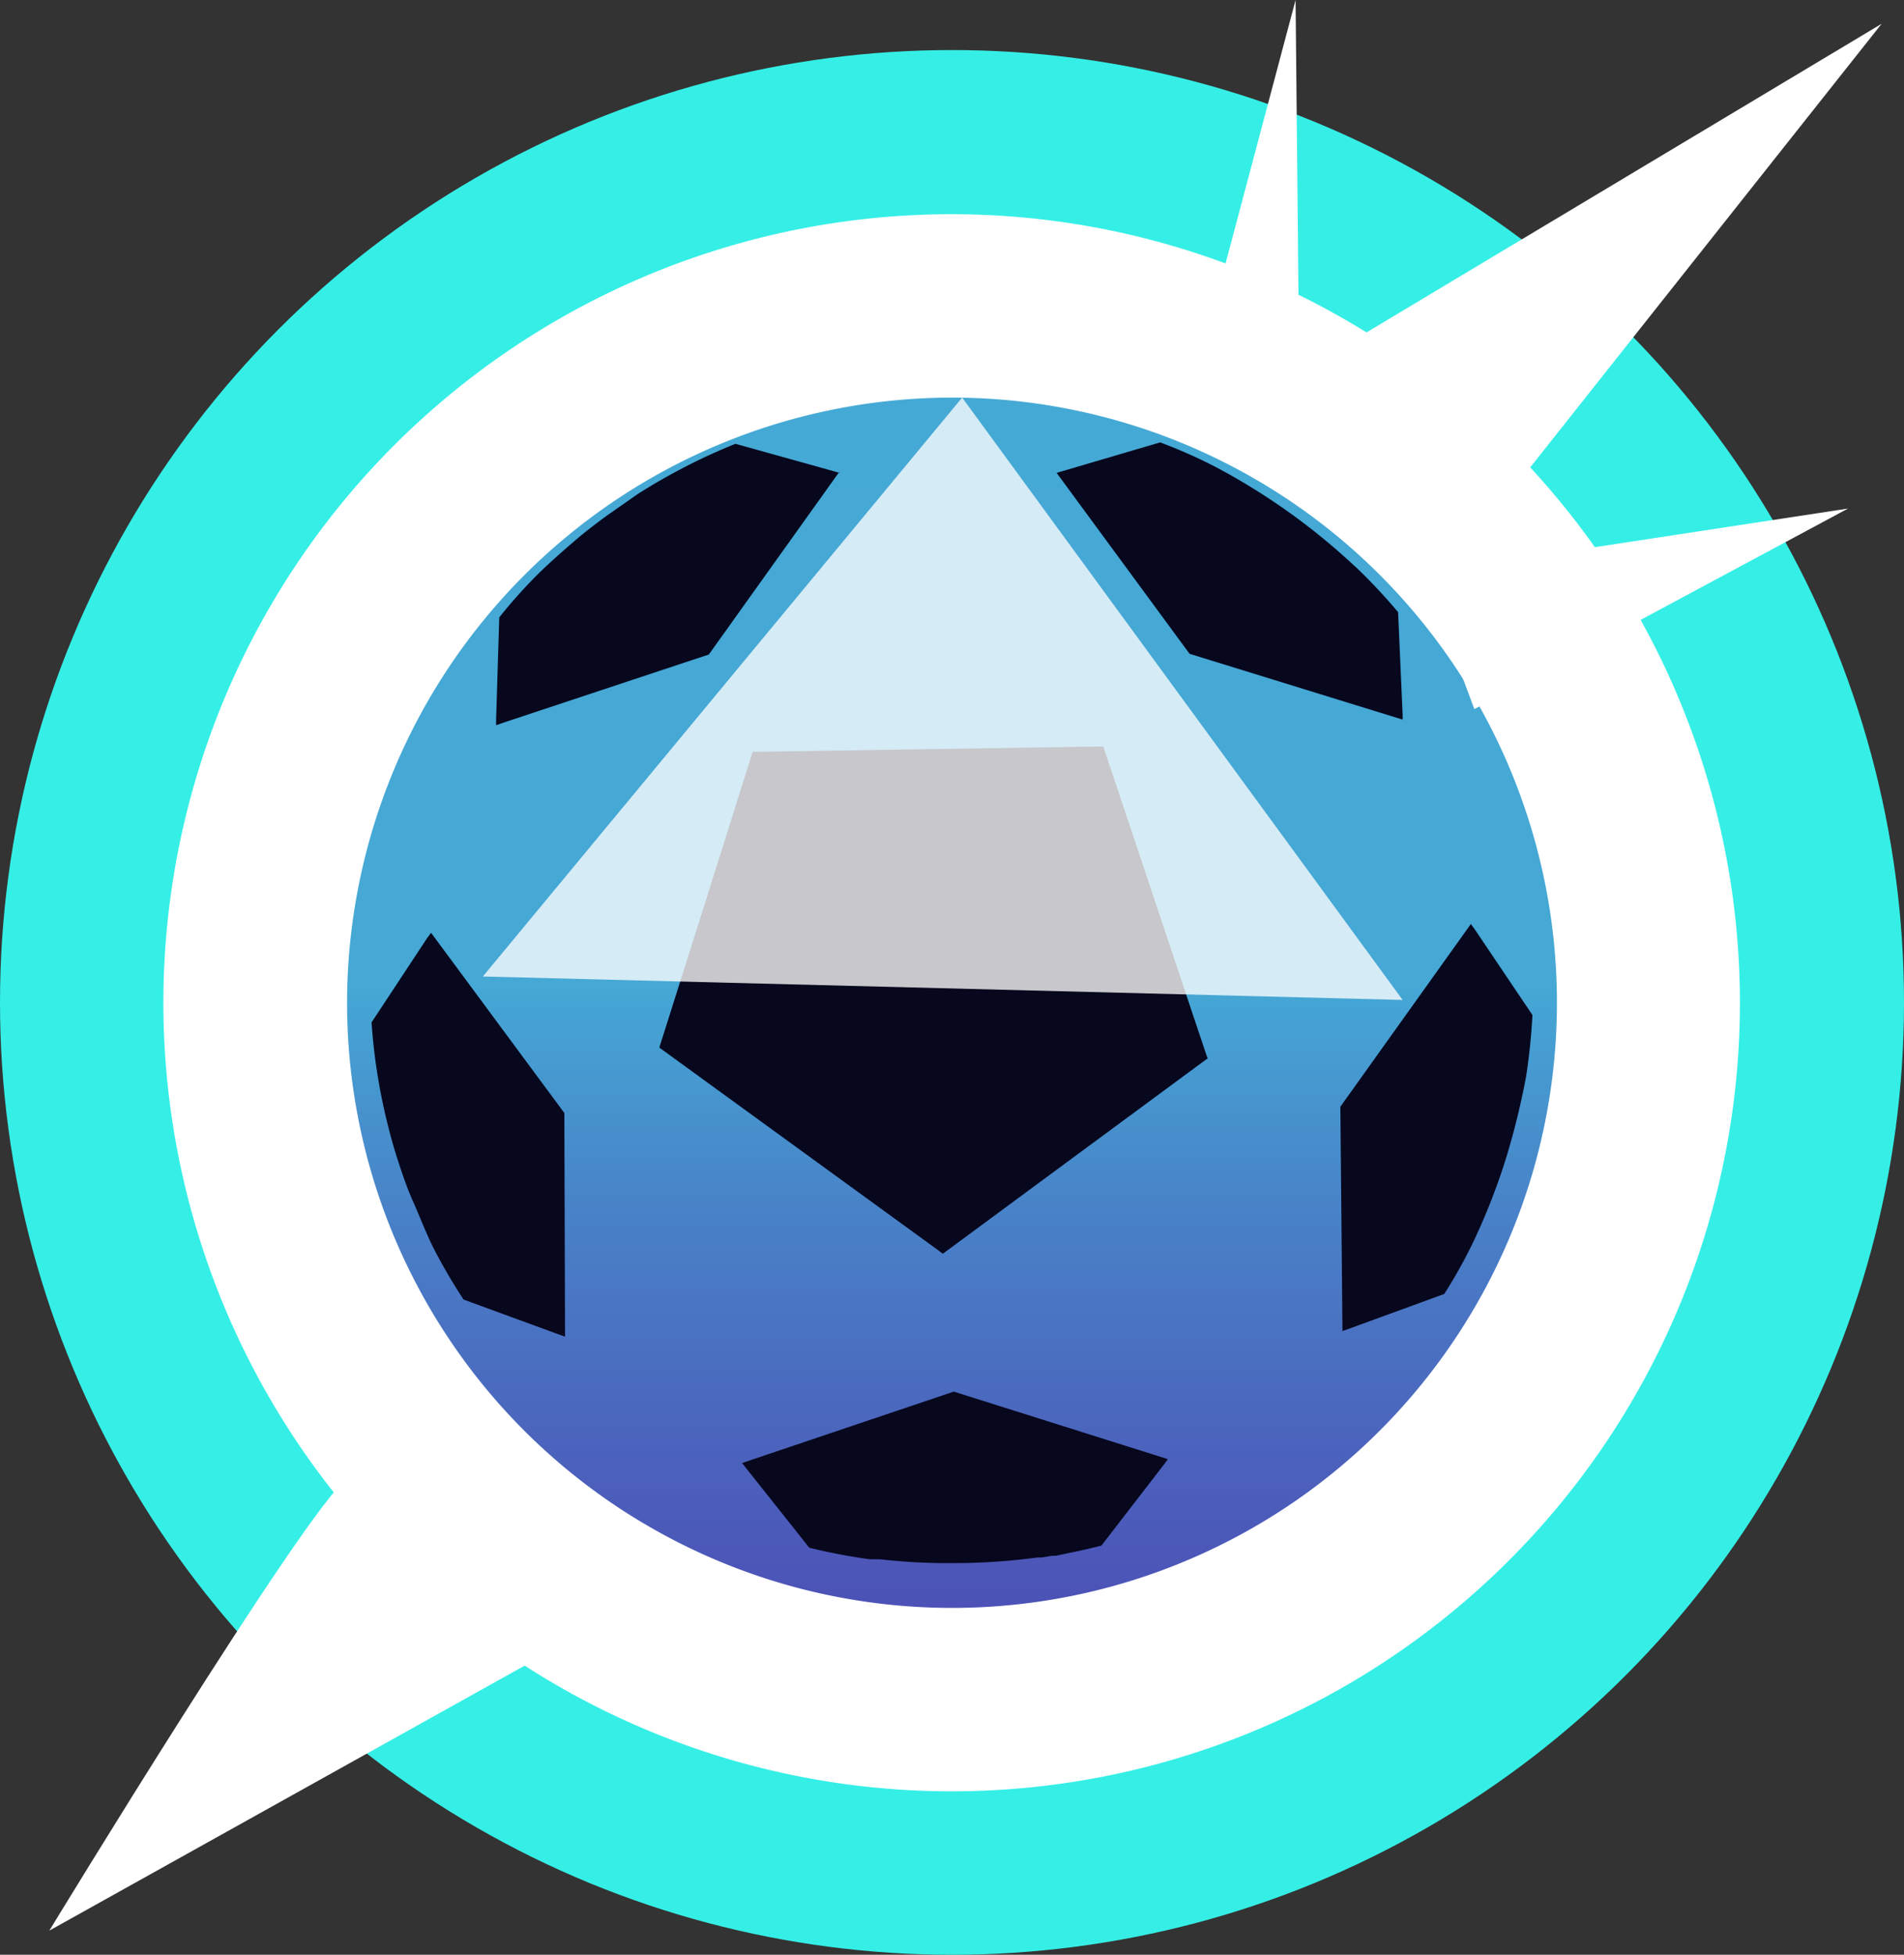 <svg xmlns="http://www.w3.org/2000/svg" xmlns:xlink="http://www.w3.org/1999/xlink" viewBox="0 0 54.42 55.85">
  <rect x="0" y="0" width="54.42" height="55.85" fill="#333333" stroke="none"/>
  <defs>
    <linearGradient id="a" x1="27.21" y1="-0.23" x2="27.21" y2="51.4" gradientUnits="userSpaceOnUse">
      <stop offset="0" stop-color="#45a9d5"/>
      <stop offset="0.55" stop-color="#45a8d5"/>
      <stop offset="0.67" stop-color="#4883c8"/>
      <stop offset="0.81" stop-color="#4b62bc"/>
      <stop offset="0.92" stop-color="#4c4db5"/>
      <stop offset="1" stop-color="#4d46b2"/>
    </linearGradient>
  </defs>
  <title>moneda odiamante ico</title>
  <g style="isolation: isolate">
    <g>
      <g>
        <circle cx="27.21" cy="28.64" r="27.21" style="fill: #35efe6"/>
        <g>
          <circle cx="27.21" cy="28.64" r="21.31" style="fill: url(#a)"/>
          <g>
            <path d="M7199.5,7177.69a22.53,22.53,0,1,0,22.52,22.52A22.54,22.54,0,0,0,7199.5,7177.69Zm0,5.24a17.29,17.29,0,1,1-17.29,17.28A17.31,17.31,0,0,1,7199.5,7182.93Z" transform="translate(-7172.29 -7171.57)" style="fill: #fff"/>
            <g>
              <path d="M7214.44,7198.12l-.11-.15-3.73,5.22.06,6.41.17-.06,2.74-1a14.22,14.22,0,0,0,.85-1.53,18.28,18.28,0,0,0,.9-2.3,21.35,21.35,0,0,0,.59-2.39c.09-.59.15-1.17.18-1.75Z" transform="translate(-7172.29 -7171.57)" style="fill: #07071e"/>
              <path d="M7188.42,7203.37l-3.81-5.15-.11.15-1.59,2.41a16.53,16.53,0,0,0,.5,3.07c.09.36.2.72.32,1.08s.24.69.38,1,.35.85.55,1.26a16.09,16.09,0,0,0,.88,1.51h0l2.73,1,.17.06h0Z" transform="translate(-7172.29 -7171.57)" style="fill: #07071e"/>
              <path d="M7193.5,7213.37l.11.14,1.81,2.28v0a16.51,16.51,0,0,0,1.73.33l.29,0a17.23,17.23,0,0,0,2.17.11,17.84,17.84,0,0,0,2.32-.16l.13,0,.3-.05.11,0,.85-.18h0l.45-.11h0l1.79-2.32.11-.15-6.12-1.93Z" transform="translate(-7172.29 -7171.57)" style="fill: #07071e"/>
              <path d="M7212.38,7192.13h0V7192l-.13-2.94h0a16,16,0,0,0-1.2-1.28l-.1-.09a18.56,18.56,0,0,0-1.8-1.47,18.86,18.86,0,0,0-1.84-1.16l-.26-.14a14.18,14.18,0,0,0-1.6-.71h0l-2.79.82-.17.05,3.8,5.17h0Z" transform="translate(-7172.29 -7171.57)" style="fill: #07071e"/>
              <path d="M7196.28,7185.08h0l-.17-.05-2.8-.78a17.22,17.22,0,0,0-2.8,1.44l-.9.63c-.3.22-.6.45-.88.69s-.68.59-1,.9a14.3,14.3,0,0,0-1.17,1.3v0l-.09,2.9v.18l.26-.09h0l5.82-1.93,3.73-5.22Z" transform="translate(-7172.29 -7171.57)" style="fill: #07071e"/>
              <polygon points="26.8 35.71 26.92 35.8 26.95 35.82 27.03 35.76 34.46 30.28 34.52 30.24 34.49 30.17 31.56 21.41 31.53 21.32 31.49 21.33 31.35 21.33 31.35 21.33 21.63 21.48 21.52 21.48 21.51 21.49 20.18 25.71 18.87 29.85 18.87 29.85 18.86 29.87 18.86 29.87 18.85 29.93 18.84 29.93 18.94 30 26.8 35.71 26.8 35.71" style="fill: #07071e"/>
            </g>
          </g>
        </g>
      </g>
      <polygon points="37.15 10.64 53.78 0.68 41.1 16.68 37.15 10.64" style="fill: #fff"/>
      <polygon points="40.69 16.38 52.82 14.53 42.14 20.26 40.69 16.38" style="fill: #fff"/>
      <polygon points="34.35 10.08 37.03 0 37.15 12.23 34.35 10.08" style="fill: #fff"/>
      <path d="M7182.21,7213.81c-1.22.94-8.51,12.92-8.51,12.92l14.05-7.83Z" transform="translate(-7172.29 -7171.57)" style="fill: #fff"/>
      <polygon points="13.8 27.9 27.5 11.36 40.09 28.57 13.8 27.9" style="fill: #fff;opacity: 0.77;mix-blend-mode: overlay"/>
    </g>
  </g>
</svg>

